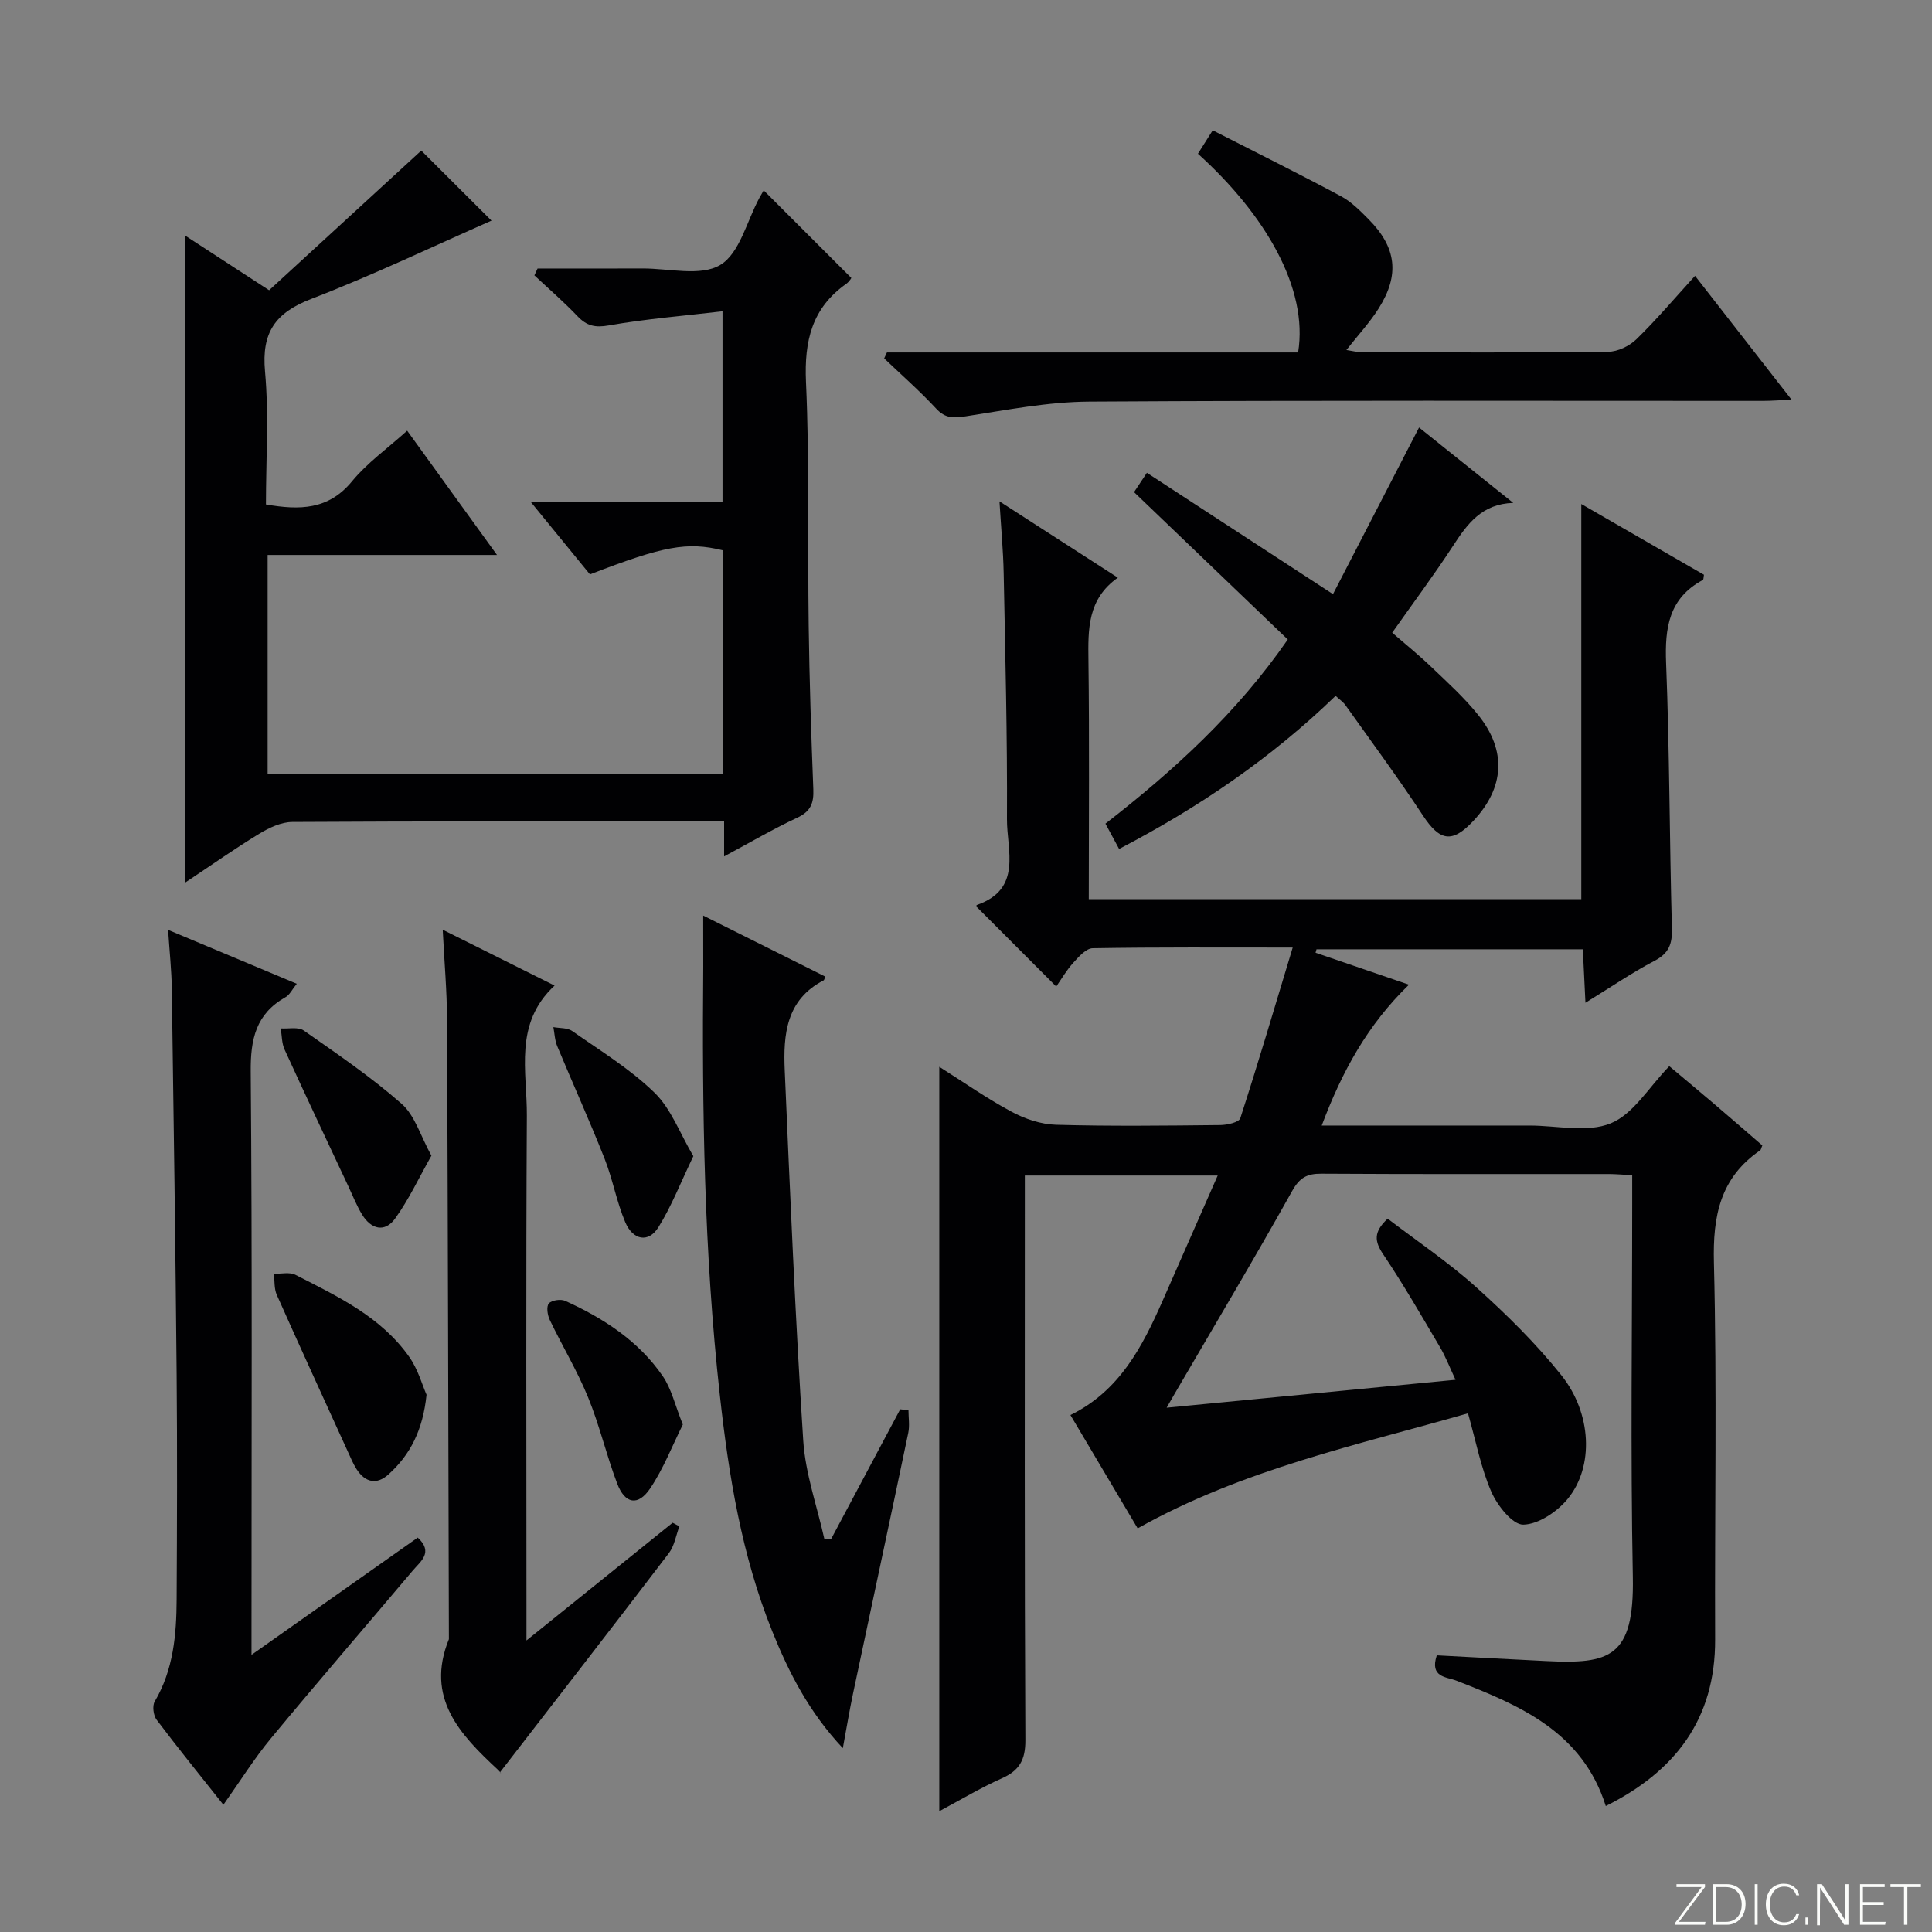 <svg enable-background="new 0 0 400 400" viewBox="0 0 400 400" xmlns="http://www.w3.org/2000/svg"><rect x="0" y="0" width="400" height="400" fill="#808080" stroke="none"/><path d="m346.9 398 5.4-7.3h-5.2v-.6h5.9v.6l-5.4 7.2h5.5l-.1.6h-6.2v-.5z" fill="#fbfcfa"/><path d="m354.7 390.1h2.8c2.3 0 3.9 1.6 3.9 4.1s-1.6 4.3-3.9 4.3h-2.8zm.6 7.8h2c2.2 0 3.3-1.6 3.3-3.6 0-1.8-1-3.6-3.3-3.6h-2z" fill="#fbfcfa"/><path d="m363.9 390.1v8.4h-.6v-8.4z" fill="#fbfcfa"/><path d="m372.5 396.3c-.4 1.3-1.4 2.3-3.2 2.3-2.4 0-3.7-1.9-3.7-4.3 0-2.3 1.2-4.3 3.7-4.3 1.8 0 2.9 1 3.2 2.4h-.6c-.4-1.1-1.1-1.8-2.5-1.8-2.1 0-3 1.9-3 3.7s.9 3.7 3 3.7c1.4 0 2.1-.7 2.5-1.7z" fill="#fbfcfa"/><path d="m373.8 398.5v-1.5h.6v1.5z" fill="#fbfcfa"/><path d="m376.2 398.5v-8.4h1c1.3 2 4.4 6.7 4.9 7.6-.1-1.2-.1-2.4-.1-3.8v-3.8h.7v8.4h-.9c-1.2-1.9-4.4-6.8-5-7.7.1 1.1 0 2.3 0 3.9v3.9h-.6z" fill="#fbfcfa"/><path d="m390 394.4h-4.3v3.5h4.7l-.1.6h-5.2v-8.4h5.1v.6h-4.5v3.1h4.3v.7z" fill="#fbfcfa"/><path d="m394.2 390.7h-2.8v-.6h6.3v.6h-2.8v7.8h-.7z" fill="#fbfcfa"/><g fill="#010103"><path d="m332.46 373.92c-4.86-15.37-17.75-20.83-30.96-25.97-2.03-.79-5.54-.63-4.03-5.23 7.4.39 14.99.81 22.58 1.18 13.18.65 18.33-.64 18.01-17.44-.5-25.82-.13-51.65-.13-77.48 0-1.79 0-3.59 0-5.67-1.94-.1-3.4-.24-4.85-.24-19.83-.01-39.66.05-59.49-.07-3-.02-4.52.81-6.08 3.61-7.86 14.07-16.12 27.91-24.24 41.83-.4.69-.79 1.38-1.73 3.01 20.22-1.95 39.61-3.83 59.81-5.78-1.19-2.53-2.04-4.77-3.24-6.8-3.8-6.44-7.54-12.94-11.71-19.14-1.82-2.7-2.09-4.63.9-7.42 6.1 4.67 12.58 9.02 18.33 14.19 6.28 5.65 12.38 11.65 17.64 18.24 6.29 7.88 6.76 18.86 1.37 25.51-2.18 2.69-6.09 5.35-9.26 5.41-2.22.04-5.38-3.96-6.62-6.81-2.16-4.95-3.17-10.4-4.83-16.24-22.92 6.59-46.5 11.55-68.39 23.82-4.45-7.5-9.05-15.25-13.92-23.46 10.18-4.99 14.88-14.13 19.08-23.64 3.74-8.48 7.46-16.96 11.41-25.95-13.52 0-26.39 0-39.93 0v5.93c0 36.99-.08 73.98.11 110.97.02 4.1-1.24 6.29-4.88 7.91-4.36 1.94-8.48 4.42-12.94 6.8 0-51.43 0-102.42 0-154.12 5.01 3.16 9.82 6.54 14.96 9.3 2.77 1.49 6.09 2.61 9.2 2.7 11.32.32 22.66.18 33.99.06 1.45-.01 3.89-.56 4.17-1.41 3.71-11.44 7.11-22.97 10.85-35.34-14.82 0-28.12-.09-41.41.14-1.37.02-2.89 1.76-4.02 3.01-1.41 1.55-2.48 3.42-3.53 4.92-5.57-5.58-10.95-10.97-16.53-16.55-.07.24-.06-.28.11-.34 9.47-3.3 6.18-11.35 6.22-17.75.09-16.97-.35-33.95-.68-50.92-.09-4.64-.53-9.28-.87-14.89 8.39 5.41 16.21 10.45 24.51 15.8-6.31 4.44-6.17 10.69-6.09 17.17.21 16.31.07 32.62.07 49.39h101.97c0-27.13 0-54.16 0-81.81 8.59 4.96 17.02 9.82 25.4 14.65-.11.54-.07.99-.24 1.08-7.03 3.77-7.89 9.89-7.6 17.21.72 18.29.7 36.61 1.2 54.92.09 3.21-.6 5.15-3.6 6.72-4.68 2.45-9.06 5.46-14.3 8.68-.2-4.05-.36-7.4-.54-11.07-18.5 0-36.82 0-55.14 0-.07.24-.13.47-.2.71 6.18 2.11 12.36 4.23 19.34 6.62-8.6 8.33-13.89 18.04-18.06 29.16h37.52 5.5c5.67 0 11.96 1.53 16.82-.46 4.69-1.92 7.88-7.47 12.12-11.83 3 2.52 6.27 5.24 9.5 7.99 3.29 2.8 6.54 5.64 9.76 8.42-.21.48-.25.87-.46 1.02-8.27 5.69-9.81 13.57-9.56 23.26.65 25.98.14 51.98.25 77.98.07 16.57-8.33 27.37-22.64 34.51z"/><path d="m149.92 177.31c0-2.79 0-4.61 0-7.24-1.94 0-3.68 0-5.42 0-27.99 0-55.98-.06-83.97.11-2.3.01-4.8 1.19-6.84 2.43-5.07 3.08-9.92 6.51-15.43 10.17 0-44.93 0-89.1 0-134.05 5.83 3.79 11.31 7.36 17.46 11.36 10.68-9.8 21.31-19.55 31.5-28.91 3.68 3.67 9.39 9.37 14.54 14.5-11.78 5.18-24.33 11.2-37.28 16.19-7.49 2.88-10.35 6.94-9.61 15.04.82 9.06.19 18.25.19 27.53 6.99 1.21 12.95 1.14 17.83-4.8 3.12-3.79 7.27-6.74 11.41-10.47 6.16 8.53 12.12 16.76 18.6 25.73-16.33 0-31.74 0-47.49 0v45.38h94.19c0-15.58 0-30.98 0-46.36-7.35-1.78-12.17-.91-27.46 5-3.79-4.64-7.66-9.37-12.31-15.07h39.76c0-13.14 0-25.54 0-39.4-7.97.94-15.81 1.56-23.52 2.92-2.88.51-4.59.1-6.51-1.91-2.82-2.96-5.93-5.65-8.92-8.45.22-.47.44-.95.66-1.42 7.22 0 14.45.03 21.67-.01 5.49-.03 12.08 1.71 16.16-.73 4.02-2.41 5.49-9.08 8.09-13.87.39-.71.81-1.41.9-1.56 5.91 5.91 11.87 11.86 18.12 18.11.17-.22-.29.7-1.03 1.23-7.11 5.02-8.71 11.81-8.34 20.29.75 16.8.33 33.64.56 50.46.15 11.31.52 22.62.96 33.93.11 2.82-.53 4.55-3.29 5.84-4.92 2.29-9.64 5.06-15.18 8.03z"/><path d="m46.25 373.66c-4.82-6.08-9.43-11.76-13.82-17.59-.68-.9-.93-2.88-.4-3.79 3.88-6.59 4.5-13.83 4.54-21.17.08-15.49.14-30.98 0-46.47-.24-26.63-.62-53.26-1-79.88-.05-3.79-.46-7.58-.77-12.24 9.18 3.85 17.66 7.4 26.64 11.16-.95 1.17-1.46 2.29-2.32 2.77-6.12 3.45-7.27 8.65-7.21 15.4.32 38.14.16 76.29.16 114.44v6.33c12.06-8.5 23.25-16.4 34.42-24.28 3.31 3.07.58 4.92-1.03 6.83-9.76 11.57-19.67 23.02-29.32 34.68-3.49 4.2-6.4 8.89-9.89 13.81z"/><path d="m109 339.64c10.68-8.61 20.47-16.49 30.26-24.37.47.25.93.49 1.4.74-.71 1.87-1.02 4.04-2.19 5.57-11.57 15.18-23.28 30.25-34.95 45.36.42.55.09-.05-.39-.49-7.9-7.33-15.12-14.92-10.19-27.08-.12-42.8-.2-85.6-.39-128.4-.02-5.8-.54-11.59-.89-18.48 7.99 3.99 15.16 7.57 23.16 11.56-8.5 7.9-5.68 17.77-5.74 26.97-.2 33.98-.08 67.95-.08 101.93z"/><path d="m145.59 189.56c9.12 4.56 17.21 8.6 25.29 12.64-.21.48-.24.71-.35.77-7.77 4-8.38 11.24-8.06 18.61 1.11 25.56 2.18 51.12 3.83 76.65.44 6.84 2.85 13.56 4.36 20.33.46.05.92.1 1.38.14 4.78-8.97 9.56-17.95 14.34-26.92.57.07 1.14.13 1.71.2 0 1.56.27 3.17-.04 4.67-3.76 17.99-7.63 35.96-11.43 53.95-.74 3.5-1.32 7.02-2.12 11.34-6.97-7.43-11.16-15.6-14.62-24.21-6.32-15.7-9.01-32.24-10.85-48.91-3.26-29.48-3.69-59.08-3.43-88.7.01-3.17-.01-6.32-.01-10.56z"/><path d="m183.63 72.97h85.13c2.15-13.24-6.76-28.52-20.74-41.14.8-1.26 1.63-2.58 3.06-4.85 8.97 4.58 17.84 8.98 26.56 13.65 2.15 1.15 3.97 3.01 5.72 4.77 5.77 5.82 6.47 11.5 2.09 18.44-1.85 2.93-4.24 5.5-6.69 8.62 1.19.18 2.21.46 3.22.47 16.99.03 33.98.11 50.97-.1 2-.02 4.42-1.19 5.88-2.62 4.13-4.02 7.87-8.45 12.11-13.1 6.7 8.59 13.08 16.78 19.98 25.64-2.5.11-4.24.25-5.98.25-46.47.01-92.95-.14-139.42.15-8.55.05-17.11 1.74-25.61 3.05-2.52.39-4.21.43-6.08-1.59-3.39-3.65-7.16-6.96-10.77-10.41.18-.42.38-.83.57-1.23z"/><path d="m276.52 144.07c-13.29 12.87-28.3 23.09-44.82 31.7-1.01-1.87-1.86-3.44-2.83-5.24 14.16-11 27.25-22.94 37.75-38.13-10.63-10.19-21.16-20.28-31.83-30.51.97-1.45 1.77-2.65 2.66-4 12.54 8.17 24.91 16.24 38.53 25.12 6.01-11.64 11.81-22.86 17.82-34.5 6.24 4.99 12.87 10.3 19.5 15.61-6.49.19-9.49 4.32-12.45 8.87-3.9 5.98-8.18 11.72-12.61 18 2.65 2.31 5.46 4.57 8.05 7.05 3.36 3.21 6.84 6.36 9.74 9.97 5.96 7.4 5.46 15.06-.98 21.94-4.4 4.7-6.94 4.22-10.45-1.11-5.1-7.75-10.62-15.23-16-22.79-.45-.67-1.17-1.14-2.08-1.98z"/><path d="m88.31 288.77c-.76 7.35-3.38 12.41-7.84 16.46-2.48 2.26-4.86 1.71-6.65-1.06-.71-1.11-1.22-2.36-1.77-3.56-4.94-10.83-9.9-21.64-14.74-32.51-.58-1.3-.43-2.92-.61-4.39 1.5.05 3.26-.39 4.47.23 8.71 4.45 17.7 8.67 23.55 16.98 1.83 2.59 2.71 5.86 3.59 7.85z"/><path d="m89.32 239.27c-2.61 4.62-4.68 9.09-7.51 13.01-2.14 2.97-4.97 2.24-6.84-.81-1.12-1.83-1.91-3.86-2.83-5.82-4.43-9.44-8.89-18.87-13.22-28.35-.6-1.31-.55-2.91-.8-4.38 1.61.11 3.63-.36 4.76.43 6.91 4.84 13.94 9.61 20.26 15.17 2.76 2.41 3.91 6.64 6.18 10.75z"/><path d="m143.55 239.37c-2.64 5.47-4.52 10.39-7.26 14.76-2.03 3.22-5.24 2.68-6.84-1.09-1.8-4.24-2.59-8.89-4.29-13.18-3.09-7.82-6.56-15.49-9.79-23.26-.51-1.22-.55-2.63-.8-3.95 1.32.25 2.9.11 3.9.81 5.82 4.09 12 7.85 17.04 12.77 3.45 3.35 5.24 8.4 8.04 13.14z"/><path d="m141.37 294.94c-2.17 4.35-3.99 9.1-6.76 13.22-2.5 3.72-5.22 3.23-6.83-1.01-2.23-5.86-3.65-12.05-6.02-17.84-2.25-5.5-5.35-10.64-7.93-16.02-.48-1-.75-2.77-.2-3.42.57-.68 2.47-.96 3.39-.54 7.95 3.61 15.2 8.3 20.21 15.61 1.79 2.61 2.51 5.94 4.14 10z"/></g></svg>